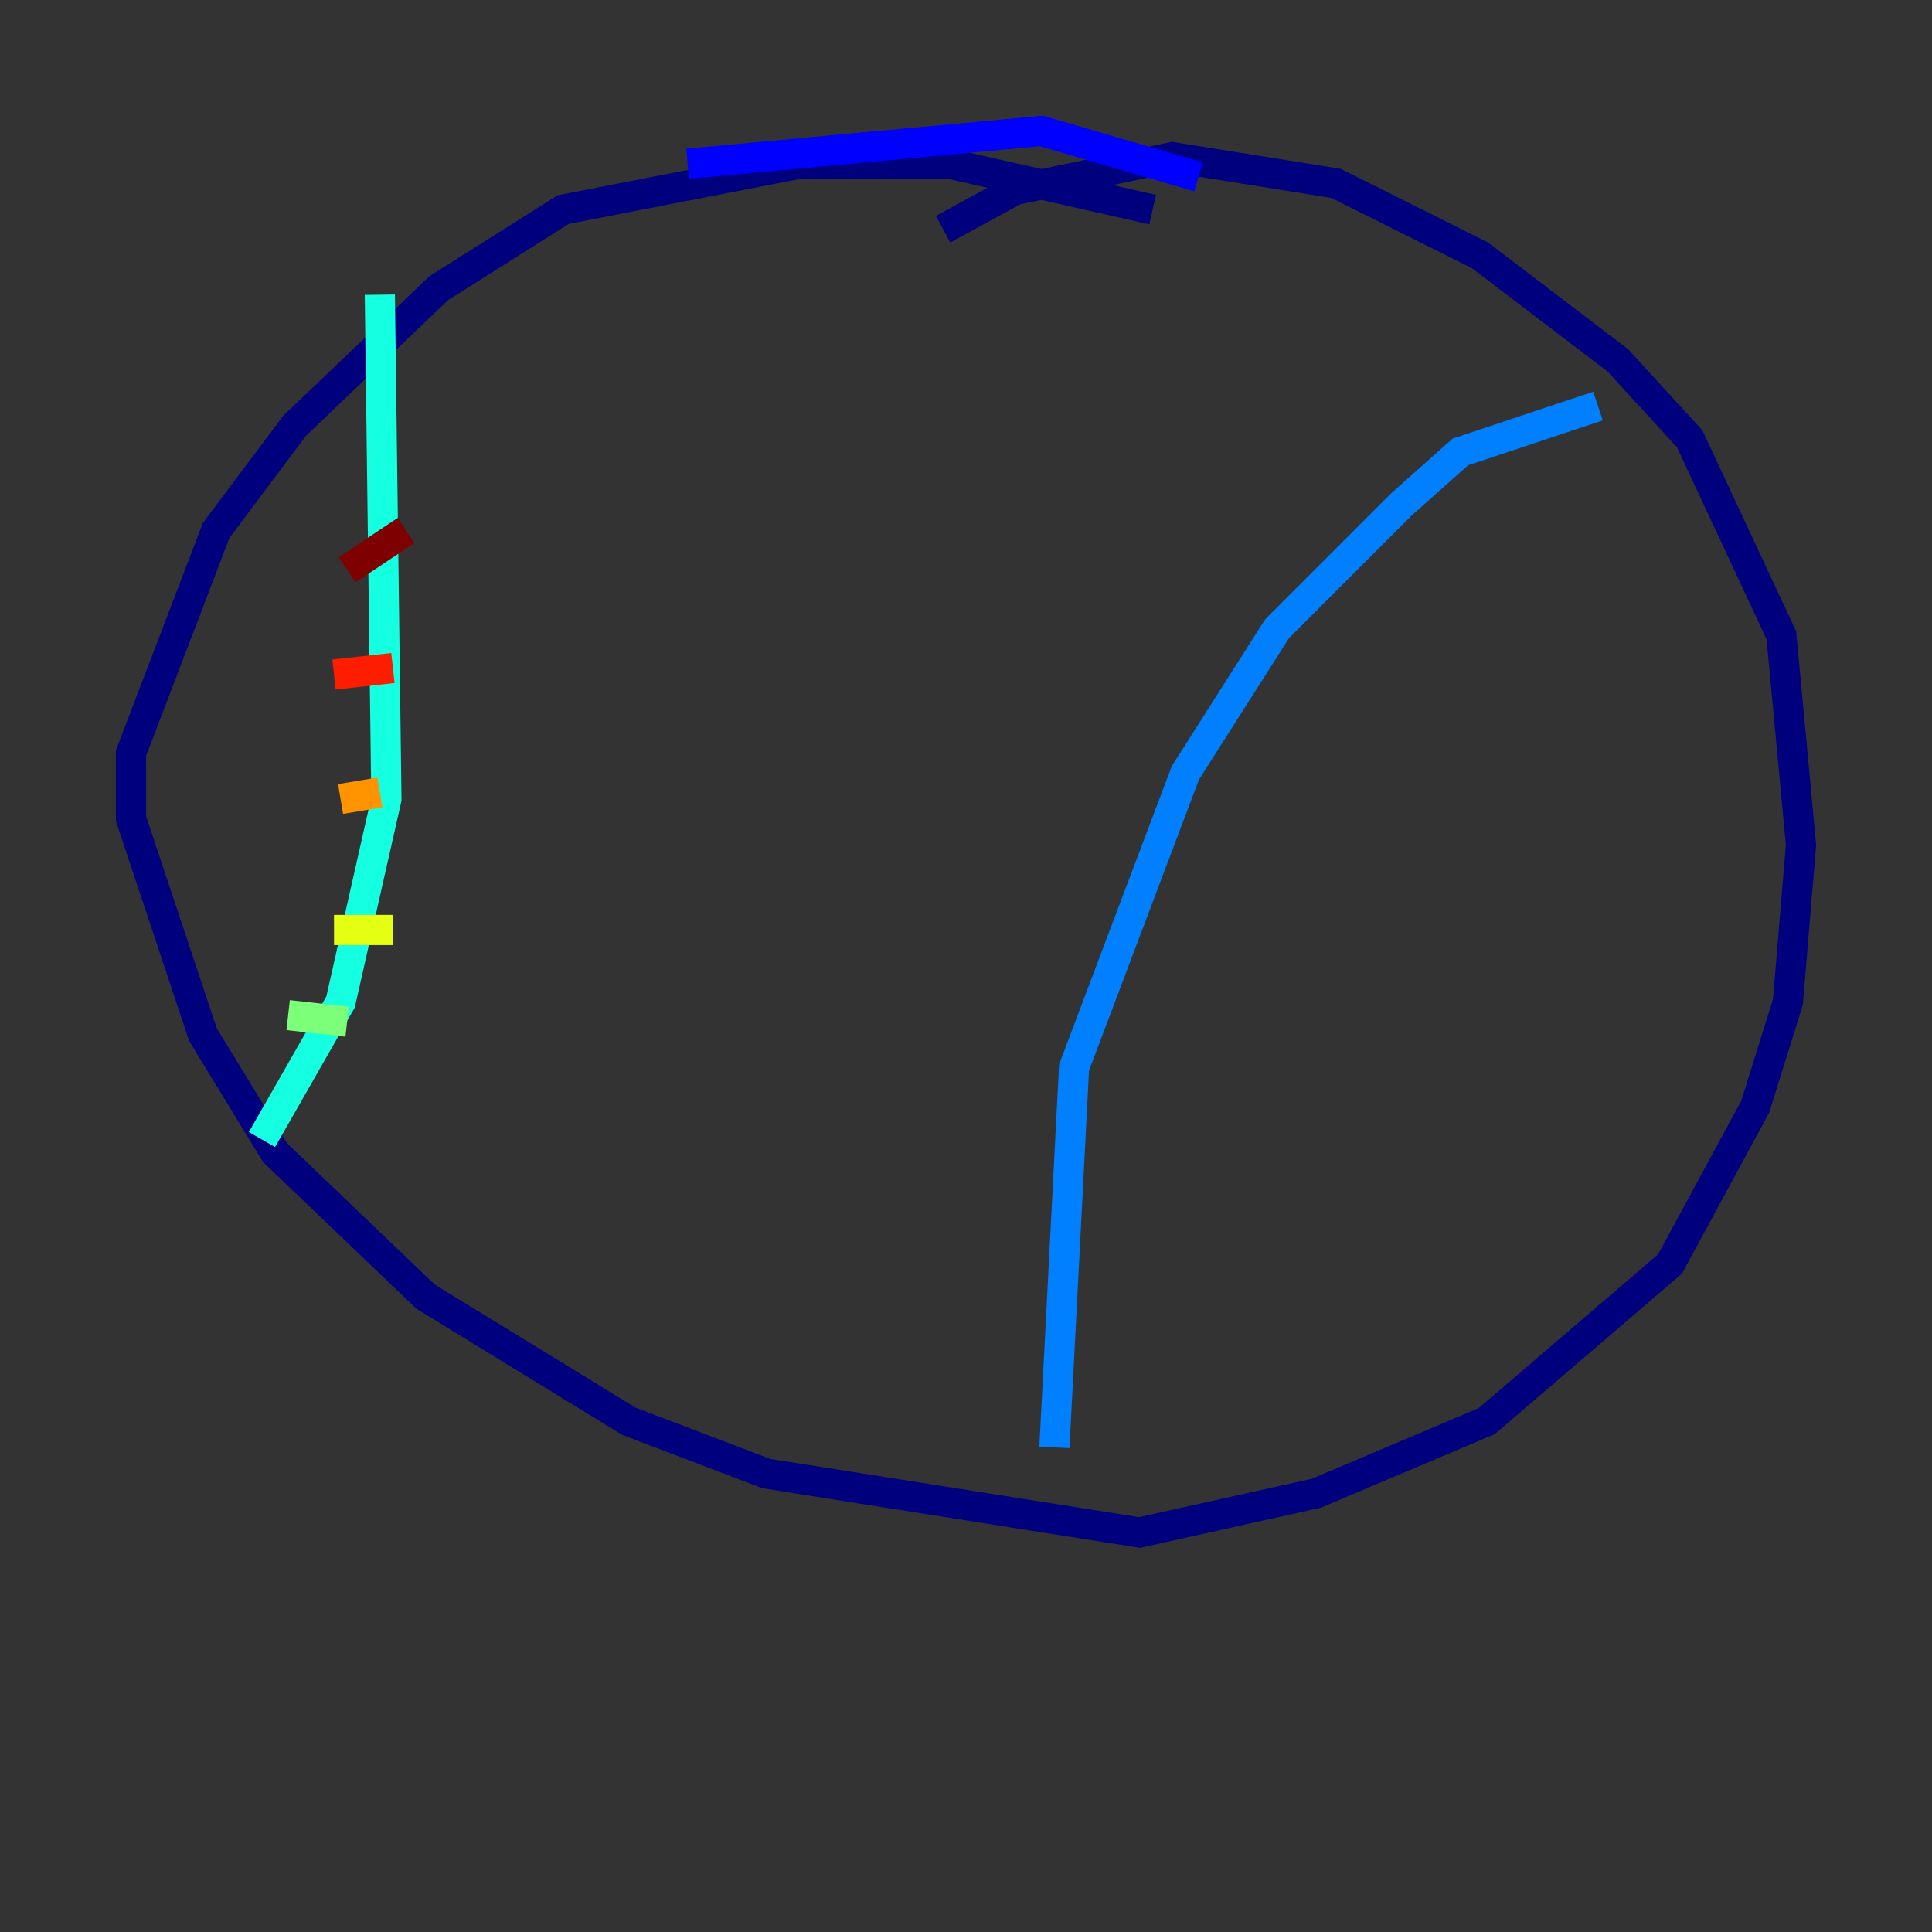 <?xml version="1.0" encoding="utf-8" ?>
<svg baseProfile="tiny" height="128" version="1.2" viewBox="0,0,128,128" width="128" xmlns="http://www.w3.org/2000/svg" xmlns:ev="http://www.w3.org/2001/xml-events" xmlns:xlink="http://www.w3.org/1999/xlink"><rect x="0" y="0" width="128" height="128" fill="#333333" stroke="none"/><defs /><polyline fill="none" points="76.366,13.885 62.915,10.848 52.936,10.848 37.315,13.885 29.071,19.091 19.525,28.203 14.319,35.146 8.678,49.898 8.678,54.237 13.451,68.556 18.224,76.366 28.203,85.912 41.654,94.156 50.766,97.627 75.498,101.532 87.214,98.929 98.495,94.156 110.644,83.742 116.285,73.329 118.454,66.386 119.322,55.973 118.02,42.088 111.946,29.071 107.173,23.864 98.061,16.922 88.515,12.149 77.668,10.414 67.254,12.583 62.481,15.186" stroke="#00007f" stroke-width="2" /><polyline fill="none" points="79.403,11.715 68.99,8.678 45.559,10.848" stroke="#0000ff" stroke-width="2" /><polyline fill="none" points="105.871,26.902 96.759,29.939 92.854,33.41 84.61,41.654 78.536,51.2 71.159,70.725 69.858,95.891" stroke="#0080ff" stroke-width="2" /><polyline fill="none" points="25.166,19.525 25.6,52.936 22.563,66.386 17.356,75.498" stroke="#15ffe1" stroke-width="2" /><polyline fill="none" points="19.091,67.254 22.997,67.688" stroke="#7cff79" stroke-width="2" /><polyline fill="none" points="22.129,61.614 26.034,61.614" stroke="#e4ff12" stroke-width="2" /><polyline fill="none" points="22.563,52.936 25.166,52.502" stroke="#ff9400" stroke-width="2" /><polyline fill="none" points="22.129,44.691 26.034,44.258" stroke="#ff1d00" stroke-width="2" /><polyline fill="none" points="22.997,37.749 26.902,35.146" stroke="#7f0000" stroke-width="2" /></svg>
